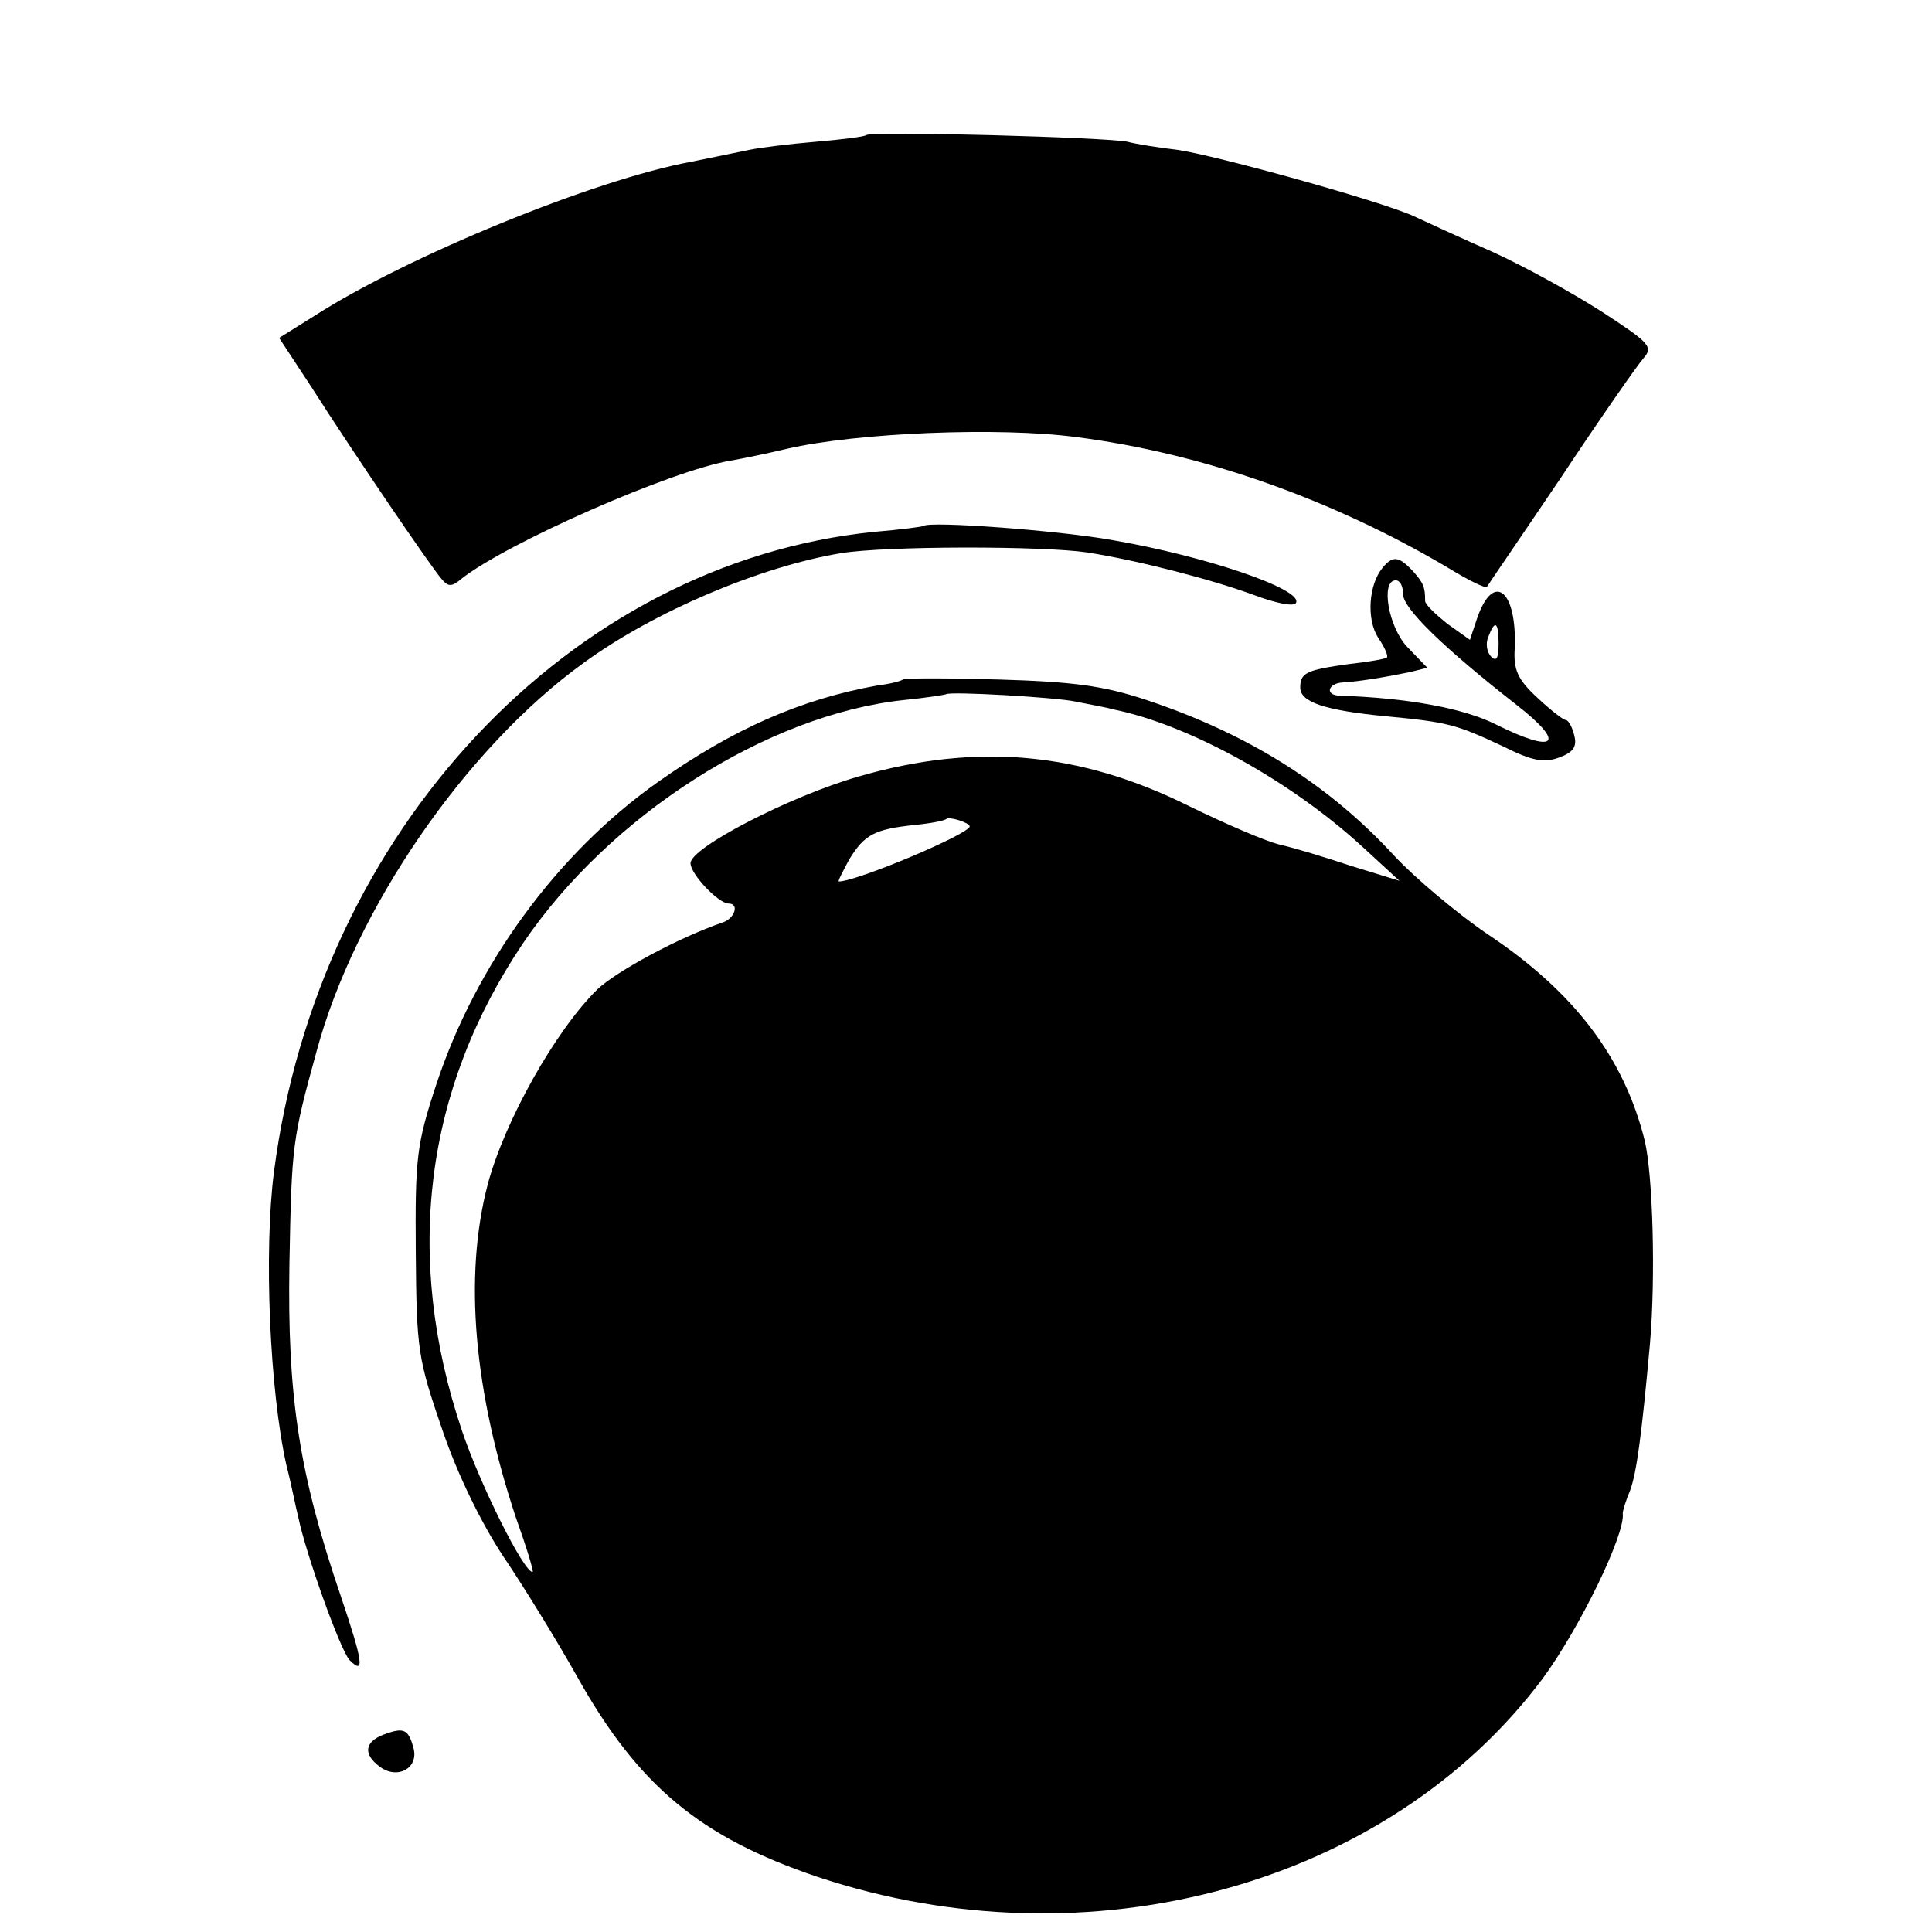 <?xml version="1.0" standalone="no"?>
<!DOCTYPE svg PUBLIC "-//W3C//DTD SVG 20010904//EN"
 "http://www.w3.org/TR/2001/REC-SVG-20010904/DTD/svg10.dtd">
<svg version="1.0" xmlns="http://www.w3.org/2000/svg"
 width="263pt" height="263pt" viewBox="0 0 263 263"
 preserveAspectRatio="xMidYMid meet">
<g transform="translate(0,263) scale(0.1,-0.1)"
fill="#000000" stroke="none">
<path d="M1179 2446 c-2 -2 -33 -6 -69 -9 -36 -3 -76 -8 -90 -11 -14 -3 -49
-10 -78 -16 -132 -24 -388 -129 -514 -210 l-48 -30 44 -67 c58 -91 163 -245
177 -261 9 -11 14 -11 27 0 62 49 287 148 367 161 17 3 51 10 76 16 95 22 289
30 394 16 172 -22 350 -85 508 -179 26 -16 49 -27 51 -25 1 2 47 69 101 149
53 80 104 153 112 162 14 16 9 21 -57 64 -39 25 -106 62 -148 81 -43 19 -91
41 -108 49 -47 21 -267 82 -321 90 -26 3 -57 8 -68 11 -26 6 -350 15 -356 9z"/>
<path d="M1257 1914 c-1 -1 -31 -5 -67 -8 -414 -42 -757 -407 -817 -871 -14
-108 -6 -298 17 -400 7 -27 13 -59 16 -70 10 -49 57 -181 70 -195 21 -21 18
-2 -12 87 -57 167 -73 272 -70 453 3 162 4 169 37 289 52 193 203 413 364 529
96 70 241 131 350 149 61 10 274 10 335 1 70 -11 170 -37 227 -58 29 -11 54
-16 57 -11 12 18 -122 64 -251 86 -73 13 -248 26 -256 19z"/>
<path d="M1882 1857 c-19 -23 -22 -70 -6 -95 9 -13 14 -25 12 -27 -2 -2 -25
-6 -52 -9 -58 -8 -66 -12 -66 -32 0 -20 34 -31 116 -39 85 -8 96 -11 160 -41
40 -20 56 -23 77 -15 19 7 24 15 20 30 -3 12 -8 21 -12 21 -3 0 -21 14 -38 30
-27 25 -33 38 -31 68 3 79 -29 104 -51 41 l-10 -30 -31 22 c-16 13 -30 26 -30
31 0 19 -2 24 -17 41 -19 20 -27 21 -41 4z m28 -36 c0 -19 54 -72 155 -151 68
-53 53 -67 -29 -26 -44 22 -120 36 -213 39 -20 1 -15 17 5 18 20 1 57 7 91 14
l24 6 -27 28 c-26 27 -37 91 -16 91 6 0 10 -8 10 -19z m130 -68 c0 -19 -3 -24
-10 -17 -6 6 -8 18 -4 27 9 24 14 21 14 -10z"/>
<path d="M1229 1705 c-2 -2 -17 -6 -34 -8 -106 -19 -198 -60 -300 -132 -137
-97 -247 -248 -301 -411 -27 -82 -29 -100 -28 -229 1 -133 3 -145 36 -241 21
-62 54 -129 84 -174 27 -40 72 -113 100 -163 83 -148 167 -218 327 -272 369
-123 776 -12 987 270 50 68 113 197 109 225 0 3 4 17 10 31 9 24 16 78 27 199
8 92 4 230 -7 277 -28 113 -96 203 -215 282 -41 28 -98 76 -126 106 -89 97
-199 166 -337 212 -60 20 -102 25 -202 28 -70 2 -128 2 -130 0z m235 -30 c14
-3 38 -7 53 -11 102 -21 240 -97 338 -187 l50 -46 -65 20 c-36 12 -79 25 -97
29 -18 4 -74 28 -125 53 -149 74 -290 86 -449 40 -94 -27 -229 -97 -229 -118
0 -15 38 -55 52 -55 15 0 8 -21 -9 -26 -58 -20 -144 -66 -170 -91 -57 -56
-126 -179 -149 -265 -33 -126 -19 -282 39 -456 14 -39 24 -72 22 -72 -12 0
-71 118 -96 192 -80 237 -51 465 83 664 118 174 332 311 518 331 30 3 56 7 58
8 5 4 147 -4 176 -10z m-144 -170 c0 -10 -151 -74 -178 -75 -2 0 5 13 14 30
21 34 34 41 89 47 22 2 41 6 43 8 4 4 32 -5 32 -10z"/>
<path d="M523 269 c-27 -10 -29 -27 -6 -44 24 -18 53 -2 46 25 -7 26 -13 29
-40 19z"/>
</g>
</svg>

